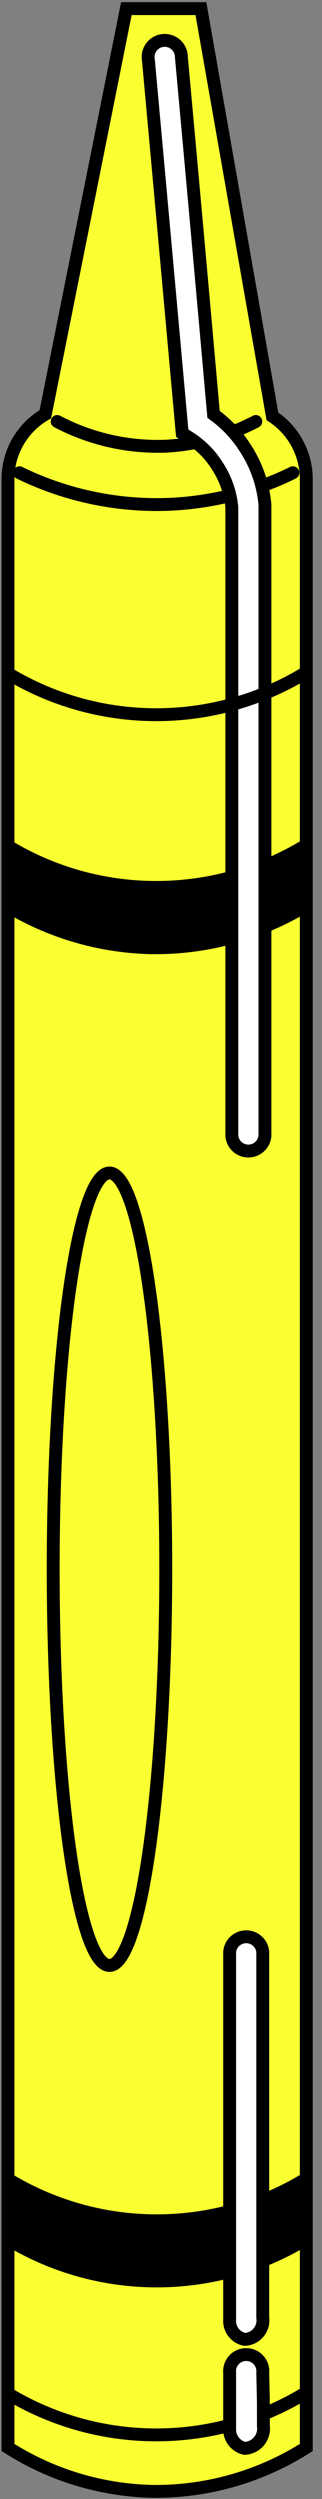 <svg id="Laag_1" data-name="Laag 1" xmlns="http://www.w3.org/2000/svg" viewBox="0 0 25 194"><rect x="0" y="0" width="25" height="194" fill="#808080" stroke="none"/><defs><style>.cls-1{fill:#faff31;}.cls-1,.cls-2,.cls-3,.cls-4,.cls-5{stroke:#000;stroke-miterlimit:10;}.cls-2,.cls-5{fill:none;}.cls-2{stroke-linecap:round;}.cls-4{fill:#fff;}</style></defs><title>7yellowcrayon</title><path class="cls-1" d="M21.15,32.32,15.6.67H9.81L3.52,32.16a5.8,5.8,0,0,0-2.9,5.13V190A21.72,21.72,0,0,0,12,193.41,21.77,21.77,0,0,0,23.78,190V37.29A5.85,5.85,0,0,0,21.15,32.32Z"/><path class="cls-2" d="M1.51,36.7a24.3,24.3,0,0,0,11.37,2.46,24.09,24.09,0,0,0,9.86-2.46"/><path class="cls-3" d="M23.67,70.36a22.52,22.52,0,0,1-12,3.21A22.52,22.52,0,0,1,.63,70.36V65.69a22.25,22.25,0,0,0,23,0Z"/><path class="cls-3" d="M23.67,173.87a22.25,22.25,0,0,1-23,0V169.2a22.25,22.25,0,0,0,23,0Z"/><path class="cls-2" d="M4.44,32.72a16.77,16.77,0,0,0,8.42,1.92,17,17,0,0,0,7-1.92"/><path class="cls-4" d="M11.52,4.65Q12.81,18.8,14.09,33l.06.63.53.34a7,7,0,0,1,2.18,2.18A7.11,7.11,0,0,1,18,39.38v48.8a1.29,1.29,0,0,0,2.57,0v-49A9.6,9.6,0,0,0,19,34.72a9.36,9.36,0,0,0-2.42-2.55Q15.35,18.3,14.08,4.41a1.29,1.29,0,1,0-2.56.24Z"/><path class="cls-2" d="M.63,52.28a22.25,22.25,0,0,0,23,0"/><path class="cls-2" d="M.63,185.82a22.25,22.25,0,0,0,23,0"/><ellipse class="cls-5" cx="8.5" cy="121.82" rx="4.37" ry="30.76"/><path class="cls-4" d="M20.4,179.92V151.53a1.29,1.29,0,0,0-2.57,0v28.54A1.46,1.46,0,0,0,19,181.61,1.48,1.48,0,0,0,20.4,179.92Z"/><path class="cls-4" d="M20.45,188.32c0-2.64,0-1.49-.05-4.13a1.29,1.29,0,1,0-2.57,0v4.34A1.5,1.5,0,0,0,19,190.07,1.54,1.54,0,0,0,20.45,188.32Z"/></svg>
